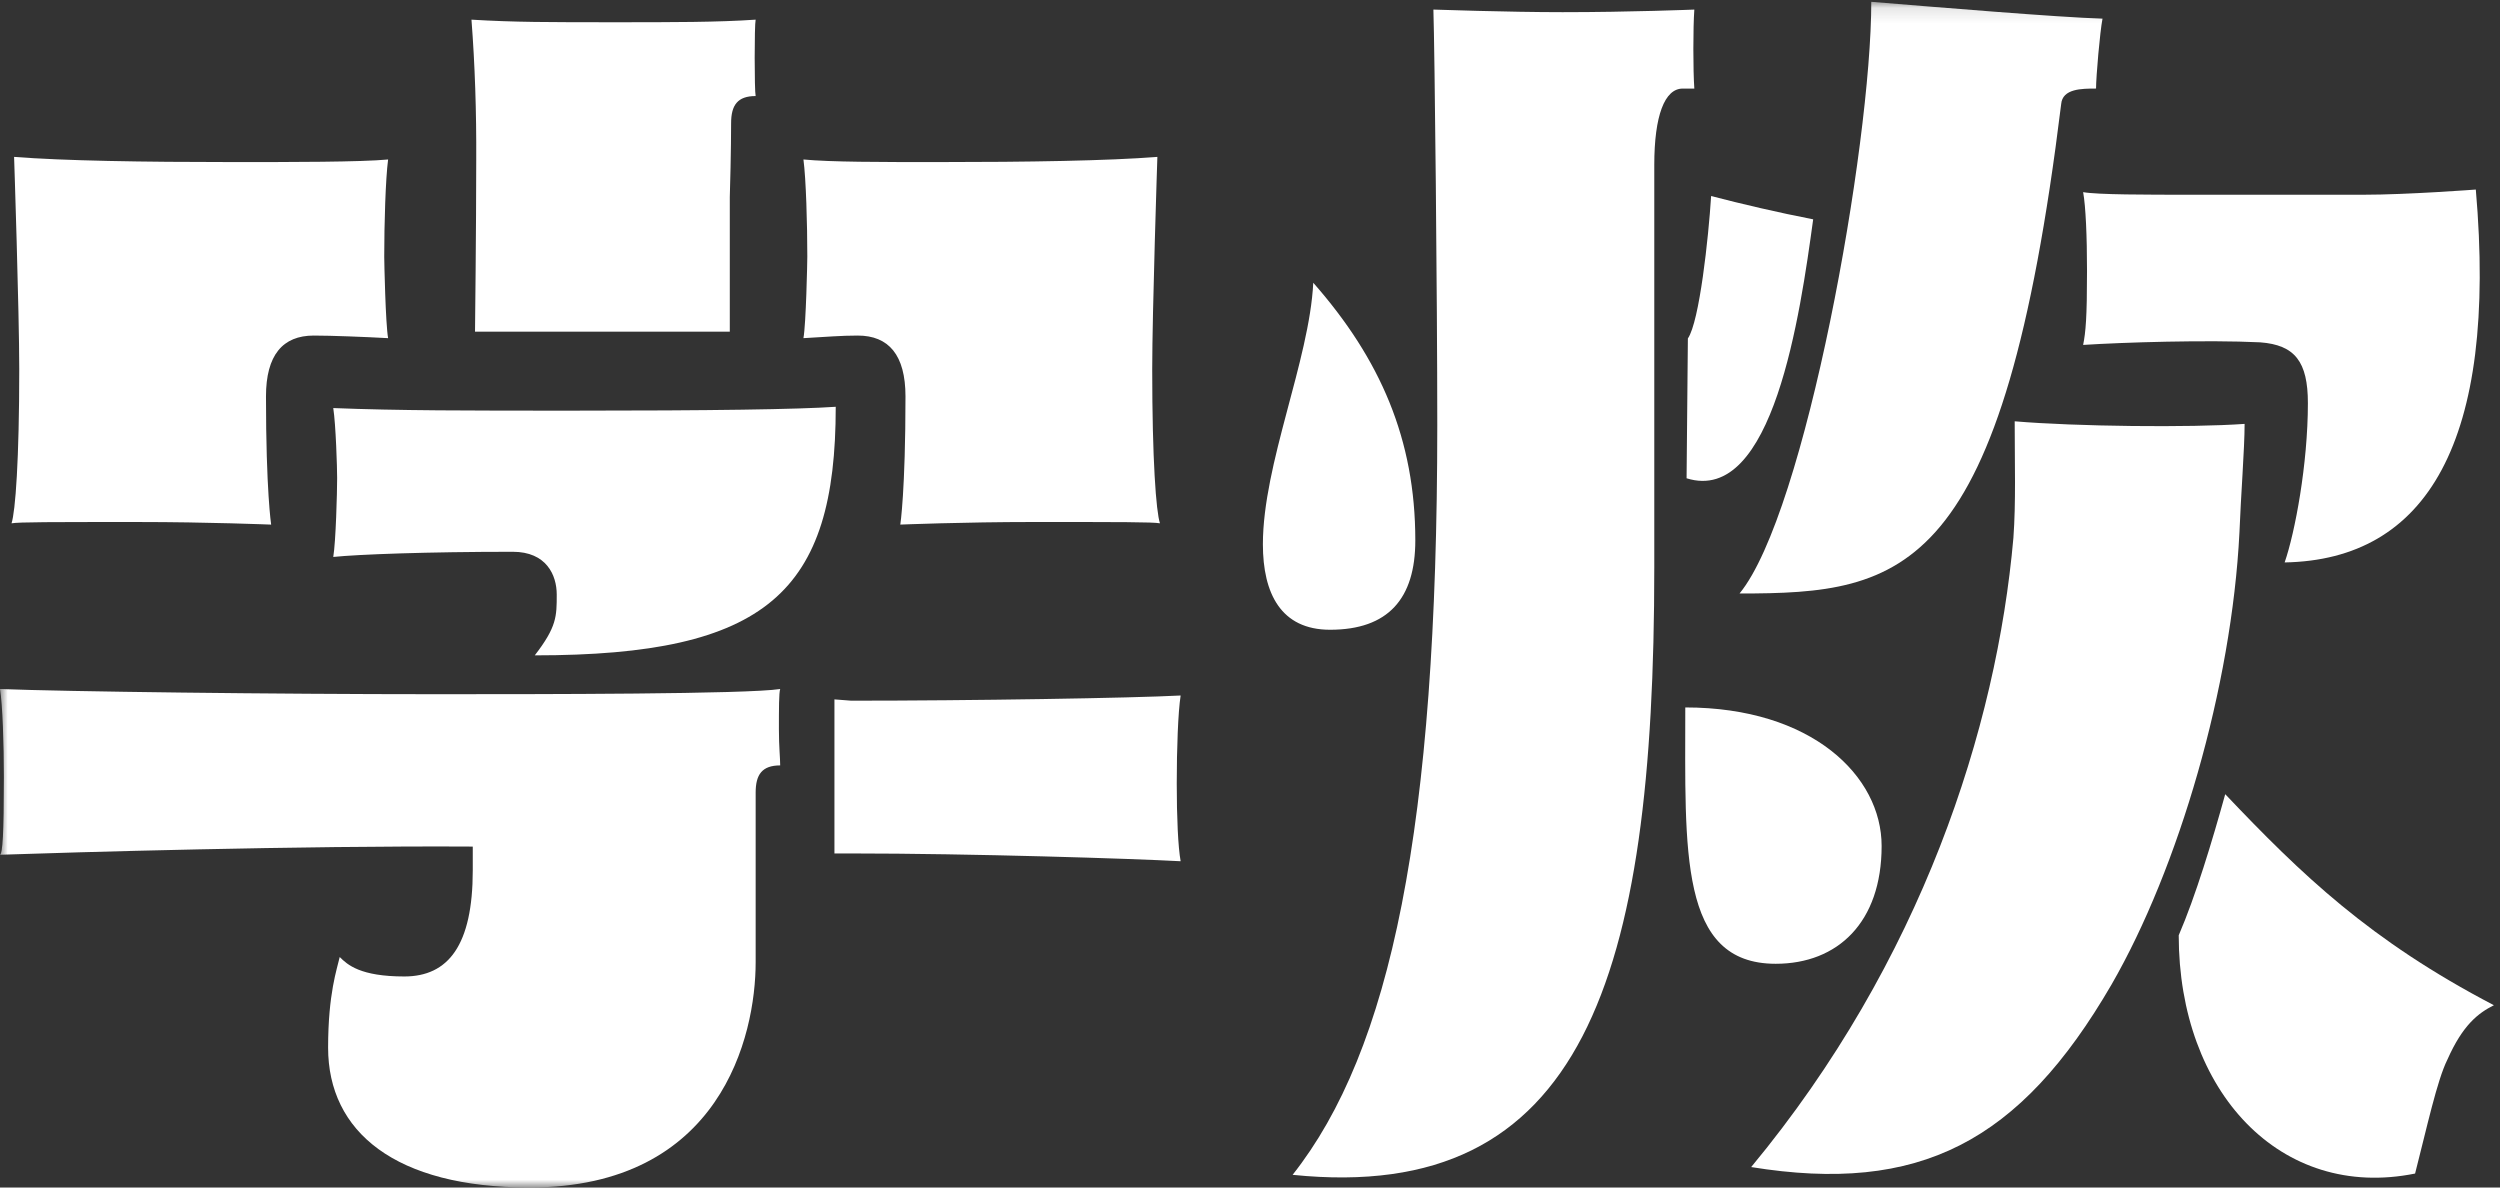 <?xml version="1.0" encoding="UTF-8" standalone="no"?>
<svg width="160px" height="76px" viewBox="0 0 160 76" version="1.1" xmlns="http://www.w3.org/2000/svg" xmlns:xlink="http://www.w3.org/1999/xlink" xmlns:sketch="http://www.bohemiancoding.com/sketch/ns">
    <rect x="0" y="0" width="160" height="76" fill="#333333" stroke="none"/>
    <!-- Generator: Sketch 3.4 (15575) - http://www.bohemiancoding.com/sketch -->
    <title>Page 1 Copy 2</title>
    <desc>Created with Sketch.</desc>
    <defs>
        <path id="path-1" d="M0,0.117 L159.61,0.117 L159.61,76 L0,76"></path>
        <path id="path-3" d="M0,0.117 L159.61,0.117 L159.61,76 L0,76"></path>
    </defs>
    <g id="Boostrap-3-Grid" stroke="none" stroke-width="1" fill="none" fill-rule="evenodd" sketch:type="MSPage">
        <g id="Large-Desktop-Home-Copy-25" sketch:type="MSArtboardGroup" transform="translate(-91, -37)">
            <g id="Page-1-Copy-2" sketch:type="MSLayerGroup" transform="translate(91, 37)">
                <path d="M107.941,30.61 C113.48,32.35 115.216,20.086 116.043,14.037 C113.893,13.623 111.413,13.043 109.512,12.546 C109.346,15.197 108.767,20.583 108.024,21.661 L107.941,30.61 Z" id="Fill-1" fill="#FFFFFF" sketch:type="MSShapeGroup"></path>
                <path d="M133.569,17.352 C133.569,20.334 133.486,21.246 133.321,22.075 C135.884,21.909 141.257,21.744 144.647,21.909 C146.879,22.075 147.705,23.152 147.705,25.804 C147.705,29.699 146.879,34.09 146.217,35.996 C155.311,35.83 159.857,28.289 158.452,12.131 C158.452,12.131 154.07,12.463 151.26,12.463 L140.348,12.463 L140.266,12.463 C137.371,12.463 134.23,12.463 133.321,12.297 C133.486,13.208 133.569,15.114 133.569,17.352" id="Fill-3" fill="#FFFFFF" sketch:type="MSShapeGroup"></path>
                <path d="M90.58,34.587 C90.58,28.124 88.348,22.987 84.049,18.097 C83.802,23.069 80.825,29.698 80.825,34.836 C80.825,37.984 81.983,40.304 85.124,40.304 C88.844,40.304 90.58,38.315 90.58,34.587" id="Fill-5" fill="#FFFFFF" sketch:type="MSShapeGroup"></path>
                <g id="Group-9">
                    <mask id="mask-2" sketch:name="Clip 8" fill="white">
                        <use xlink:href="#path-1"></use>
                    </mask>
                    <g id="Clip-8"></g>
                    <path d="M131.915,6.663 C131.997,5.668 133.238,5.668 134.147,5.668 C134.147,4.922 134.396,2.022 134.561,1.193 C131.75,1.111 123.814,0.447 119.762,0.116 C119.762,9.314 115.546,32.847 111.33,37.984 C121.912,37.984 128.195,36.907 131.915,6.663" id="Fill-7" fill="#FFFFFF" sketch:type="MSShapeGroup" mask="url(#mask-2)"></path>
                </g>
                <path d="M120.424,54.142 C120.424,49.668 115.96,45.276 107.858,45.276 C107.858,54.475 107.445,61.682 113.645,61.682 C117.614,61.682 120.424,59.032 120.424,54.142" id="Fill-10" fill="#FFFFFF" sketch:type="MSShapeGroup"></path>
                <path d="M108.437,0.613 C108.437,0.613 104.304,0.779 100.005,0.779 C96.533,0.779 91.737,0.613 91.737,0.613 C91.82,3.099 91.986,19.092 91.986,27.213 C91.986,52.982 89.01,67.234 82.727,75.189 C101.328,77.096 105.874,62.594 105.874,36.327 L105.874,10.556 C105.874,7.408 106.535,5.669 107.693,5.669 L108.437,5.669 C108.354,4.508 108.354,1.774 108.437,0.613" id="Fill-12" fill="#FFFFFF" sketch:type="MSShapeGroup"></path>
                <path d="M143.655,27.129 C140.183,27.378 132.825,27.295 128.94,26.963 C128.94,29.616 129.022,32.184 128.858,34.422 C127.782,46.602 122.987,61.518 112.075,74.692 C122.822,76.434 129.27,73.118 135.139,63.009 C139.438,55.552 142.828,43.95 143.324,34.09 C143.407,31.852 143.655,28.704 143.655,27.129" id="Fill-14" fill="#FFFFFF" sketch:type="MSShapeGroup"></path>
                <path d="M142.414,50.828 C141.588,53.811 140.513,57.374 139.438,59.859 C139.438,69.887 145.969,76.846 154.566,75.107 C155.31,72.206 155.972,69.141 156.633,67.815 C157.626,65.576 158.618,64.833 159.61,64.334 C151.673,60.192 147.292,55.965 142.414,50.828" id="Fill-16" fill="#FFFFFF" sketch:type="MSShapeGroup"></path>
                <path d="M54.893,21.476 C56.877,21.476 57.951,22.719 57.951,25.37 C57.951,31.419 57.62,33.574 57.62,33.574 C57.62,33.574 61.671,33.408 66.135,33.408 C71.757,33.408 73.742,33.408 74.237,33.491 C73.989,32.745 73.742,29.431 73.742,23.631 C73.742,19.985 74.072,10.041 74.072,10.041 C70.931,10.289 65.805,10.373 60.019,10.373 C56.38,10.373 53.157,10.373 51.42,10.207 C51.586,11.45 51.668,14.35 51.668,16.422 C51.668,16.753 51.586,20.73 51.42,21.642 C52.908,21.559 53.818,21.476 54.893,21.476" id="Fill-18" fill="#FFFFFF" sketch:type="MSShapeGroup"></path>
                <path d="M36.54,26.282 C30.009,26.282 25.463,26.282 21.329,26.116 C21.494,27.194 21.577,29.928 21.577,30.591 C21.577,31.502 21.494,34.651 21.329,35.645 C22.9,35.48 27.364,35.314 32.82,35.314 C34.969,35.314 35.631,36.806 35.631,38.049 C35.631,39.457 35.631,40.12 34.225,41.943 C49.106,41.943 53.487,37.883 53.487,26.034 C51.09,26.199 45.551,26.282 36.54,26.282" id="Fill-20" fill="#FFFFFF" sketch:type="MSShapeGroup"></path>
                <path d="M54.479,44.844 L53.404,44.761 L53.404,54.621 L54.479,54.621 C62.085,54.621 72.501,54.952 75.561,55.119 C75.395,54.207 75.312,52.301 75.312,50.146 C75.312,47.909 75.395,45.589 75.561,44.512 C72.501,44.677 62.085,44.844 54.479,44.844" id="Fill-22" fill="#FFFFFF" sketch:type="MSShapeGroup"></path>
                <g id="Group-26">
                    <mask id="mask-4" sketch:name="Clip 25" fill="white">
                        <use xlink:href="#path-3"></use>
                    </mask>
                    <g id="Clip-25"></g>
                    <path d="M27.776,44.429 C17.608,44.429 4.216,44.263 6.42570281e-05,44.097 C0.166,45.091 0.248,47.661 0.248,49.731 C0.248,53.379 0.166,54.62 6.42570281e-05,54.704 C4.587,54.55 19.137,54.115 30.257,54.181 L30.257,55.698 C30.257,60.505 28.686,62.494 25.875,62.494 C23.064,62.494 22.238,61.748 21.742,61.249 C21.577,61.995 20.999,63.57 20.999,67.05 C20.999,72.436 25.297,76 33.894,76 C46.13,76 48.362,66.305 48.362,61.582 L48.362,50.726 C48.362,49.567 48.775,48.986 49.932,48.986 C49.932,48.489 49.85,47.826 49.85,46.667 C49.85,45.34 49.85,44.346 49.932,44.097 C47.783,44.429 34.721,44.429 27.776,44.429" id="Fill-24" fill="#FFFFFF" sketch:type="MSShapeGroup" mask="url(#mask-4)"></path>
                </g>
                <path d="M30.401,21.228 L46.707,21.228 L46.707,12.61 C46.791,9.875 46.791,7.887 46.791,7.887 C46.791,6.727 47.204,6.147 48.361,6.147 C48.279,5.815 48.279,1.589 48.361,1.258 C45.965,1.424 42.988,1.424 39.434,1.424 C35.135,1.424 32.902,1.424 30.174,1.258 C30.396,4.153 30.495,7.147 30.479,10.259 C30.479,14.532 30.401,21.228 30.401,21.228" id="Fill-27" fill="#FFFFFF" sketch:type="MSShapeGroup"></path>
                <path d="M8.839,33.409 C13.303,33.409 17.354,33.575 17.354,33.575 C17.354,33.575 17.023,31.42 17.023,25.371 C17.023,22.719 18.097,21.476 20.082,21.476 C21.157,21.476 23.351,21.559 24.839,21.642 C24.674,20.731 24.591,16.753 24.591,16.422 C24.591,14.351 24.674,11.45 24.839,10.207 C23.102,10.373 18.594,10.373 14.956,10.373 C9.169,10.373 4.044,10.289 0.902,10.041 C0.902,10.041 1.232,19.985 1.232,23.631 C1.232,29.431 0.985,32.745 0.738,33.492 C1.232,33.409 3.217,33.409 8.839,33.409" id="Fill-29" fill="#FFFFFF" sketch:type="MSShapeGroup"></path>
            </g>
        </g>
    </g>
</svg>